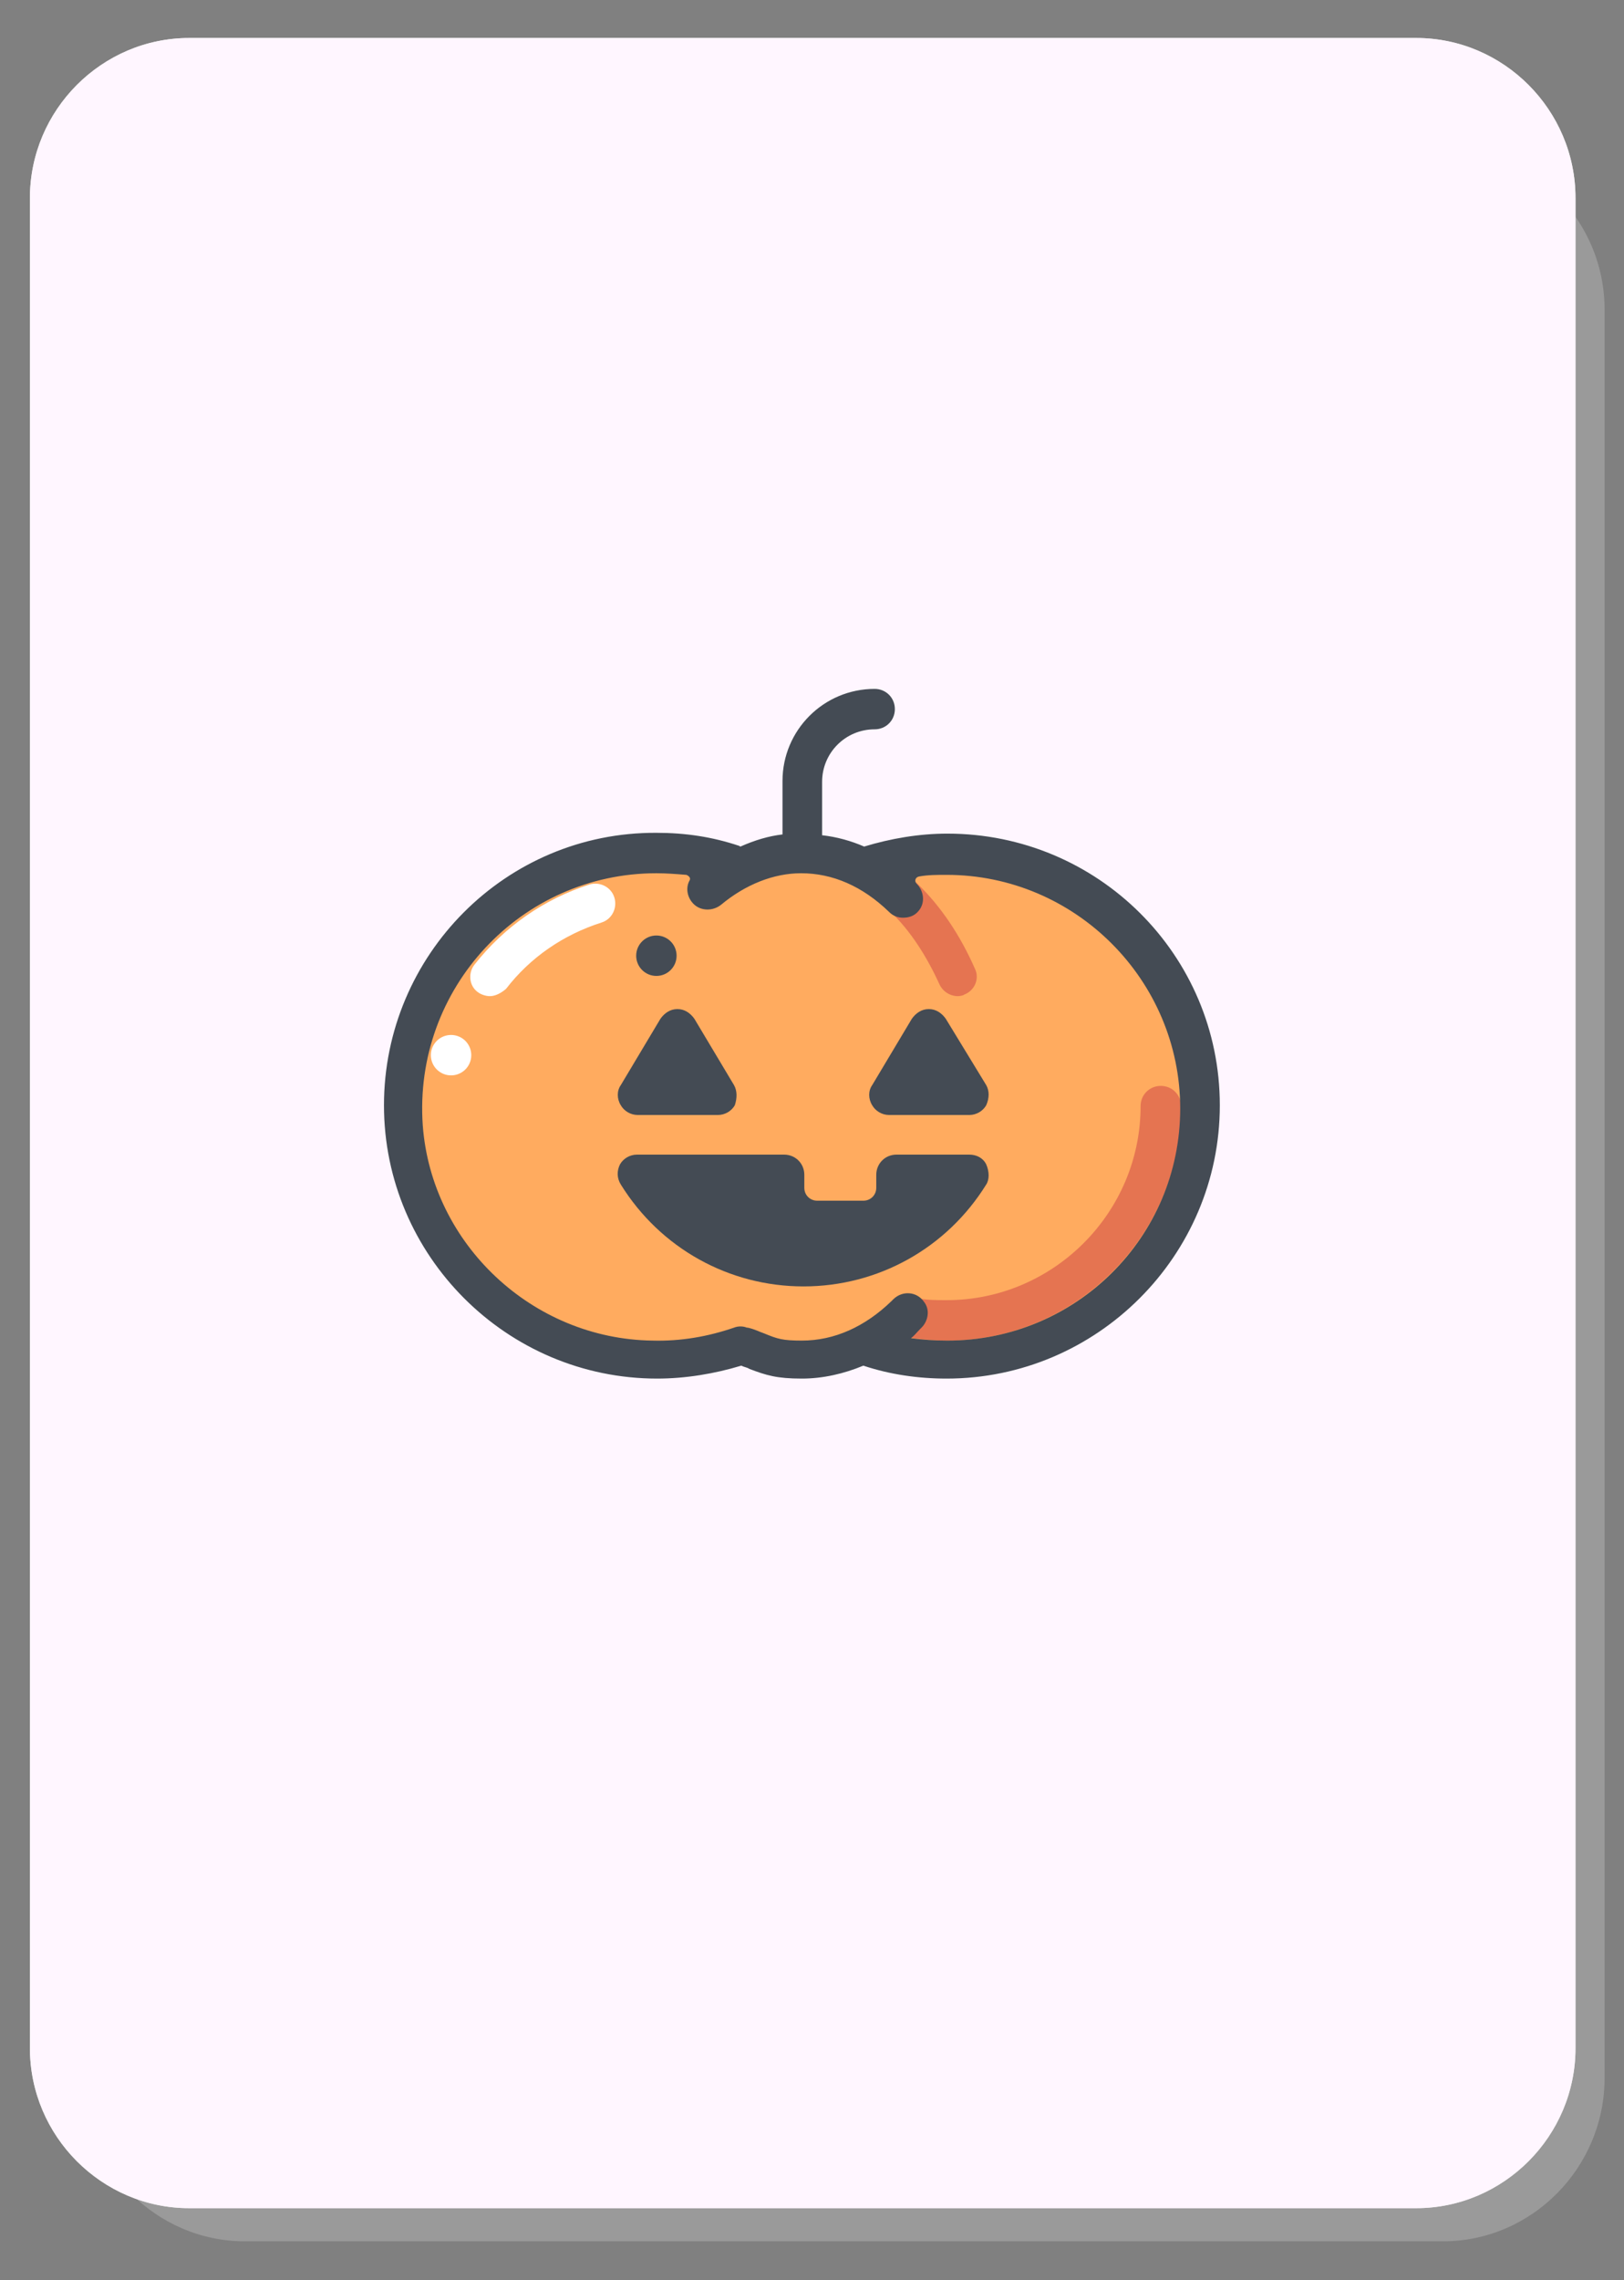 <?xml version="1.0" encoding="utf-8"?>
<!-- Generator: Adobe Illustrator 23.0.1, SVG Export Plug-In . SVG Version: 6.00 Build 0)  -->
<svg version="1.1" id="Layer_1" xmlns="http://www.w3.org/2000/svg" xmlns:xlink="http://www.w3.org/1999/xlink" x="0px" y="0px"
	 viewBox="0 0 200.9 282" style="enable-background:new 0 0 200.9 282;" xml:space="preserve">
<rect x="0" y="0" width="200.9" height="282" fill="#808080" stroke="none"/>
<style type="text/css">
	.st0{opacity:0.34;}
	.st1{fill:#CCCCCC;}
	.st2{fill:#4D4D4D;}
	.st3{fill:#E6E6E6;}
	.st4{fill:#FFF6FF;}
	.st5{fill:#333333;stroke:#FFF6FF;stroke-width:16;stroke-miterlimit:10;}
	.st6{fill:#FFAB5F;}
	.st7{fill:#444B54;}
	.st8{fill:#E57451;}
	.st9{fill:#FFFFFF;}
</style>
<g class="st0">
	<path class="st1" d="M30.3,274.9c-9.8,0-17.8-8.1-17.8-17.9V38.3c0-9.9,8-17.9,17.8-17.9h148.2c9.8,0,17.8,8.1,17.8,17.9V257
		c0,9.9-8,17.9-17.8,17.9H30.3z"/>
	<path class="st1" d="M178.5,22.5c8.7,0,15.7,7.1,15.7,15.8V257c0,8.8-7,15.8-15.7,15.8H30.3c-8.7,0-15.7-7.1-15.7-15.8V38.3
		c0-8.8,7-15.8,15.7-15.8H178.5 M178.5,18.2H30.3c-11,0-20,9.1-20,20.2V257c0,11.1,9,20.2,20,20.2h148.2c11,0,20-9.1,20-20.2V38.3
		C198.5,27.2,189.5,18.2,178.5,18.2L178.5,18.2z"/>
</g>
<g>
	<path class="st2" d="M23.4,270.9c-9.7,0-17.5-7.9-17.5-17.6V24.5c0-9.7,7.8-17.6,17.5-17.6h151.8c9.7,0,17.5,7.9,17.5,17.6v228.8
		c0,9.7-7.8,17.6-17.5,17.6H23.4z"/>
	<path class="st3" d="M175.2,9.1c8.4,0,15.3,6.9,15.3,15.4v228.8c0,8.5-6.9,15.4-15.3,15.4H23.4c-8.4,0-15.3-6.9-15.3-15.4V24.5
		C8,16,14.9,9.1,23.4,9.1H175.2 M175.2,4.7H23.4c-10.8,0-19.7,8.9-19.7,19.8v228.8c0,10.9,8.9,19.8,19.7,19.8h151.8
		c10.8,0,19.7-8.9,19.7-19.8V24.5C194.9,13.6,186,4.7,175.2,4.7L175.2,4.7z"/>
	<path class="st2" d="M23.4,269.1c-8.7,0-15.7-7.1-15.7-15.8V24.5c0-8.7,7.1-15.8,15.7-15.8h151.8c8.7,0,15.7,7.1,15.7,15.8v228.8
		c0,8.7-7.1,15.8-15.7,15.8H23.4z"/>
	<path class="st4" d="M23.4,269.1c-8.7,0-15.7-7.1-15.7-15.8V24.5c0-8.7,7.1-15.8,15.7-15.8h151.8c8.7,0,15.7,7.1,15.7,15.8v228.8
		c0,8.7-7.1,15.8-15.7,15.8H23.4z"/>
	<path class="st4" d="M175.2,12.7c6.5,0,11.8,5.3,11.8,11.8v228.8c0,6.5-5.3,11.8-11.8,11.8H23.4c-6.5,0-11.8-5.3-11.8-11.8V24.5
		c0-6.5,5.3-11.8,11.8-11.8H175.2 M175.2,4.7H23.4c-10.8,0-19.7,8.9-19.7,19.8v228.8c0,10.9,8.9,19.8,19.7,19.8h151.8
		c10.8,0,19.7-8.9,19.7-19.8V24.5C194.9,13.6,186,4.7,175.2,4.7L175.2,4.7z"/>
</g>
<path class="st5" d="M31.5,117"/>
<g>
	<g>
		<g>
			<path class="st6" d="M117.2,105.5c-3.7,0-7.1,0.7-10.4,1.8c-2.3-1.1-4.8-1.8-7.5-1.8s-5.1,0.7-7.5,1.8c-3.3-1.1-6.8-1.8-10.4-1.8
				c-17.3,0-31.4,14-31.4,31.4s14,31.4,31.4,31.4c3.7,0,7.1-0.7,10.4-1.8c2.3,1.1,4.8,1.8,7.5,1.8s5.1-0.7,7.5-1.8
				c3.3,1.1,6.8,1.8,10.4,1.8c17.3,0,31.4-14,31.4-31.4S134.5,105.5,117.2,105.5z"/>
		</g>
		<circle class="st7" cx="81.2" cy="118.2" r="2.5"/>
		<g>
			<path class="st8" d="M117.2,165.8c-1.4,0-2.8-0.1-4.2-0.3c-1.3-0.2-2.3-1.5-2.1-2.8c0.2-1.3,1.5-2.3,2.8-2.1
				c1.1,0.2,2.3,0.2,3.4,0.2c13.2,0,24-10.8,24-24c0-1.4,1.1-2.5,2.5-2.5c1.4,0,2.5,1.1,2.5,2.5
				C146.1,152.8,133.1,165.8,117.2,165.8z"/>
		</g>
		<path class="st7" d="M122,144c-0.4-0.8-1.2-1.2-2.1-1.2h-9c-1.4,0-2.5,1.1-2.5,2.5v1.6c0,0.9-0.7,1.6-1.6,1.6h-5.7
			c-0.9,0-1.6-0.7-1.6-1.6v-1.6c0-1.4-1.1-2.5-2.5-2.5H78.8c-0.9,0-1.7,0.5-2.1,1.2c-0.4,0.8-0.4,1.7,0.1,2.5
			c4.9,7.9,13.4,12.6,22.6,12.6s17.7-4.7,22.6-12.6C122.4,145.9,122.4,144.9,122,144z"/>
		<g>
			<path class="st8" d="M118.5,123.2c-1,0-1.9-0.6-2.3-1.5c-1.6-3.5-3.6-6.6-6-8.9c-1-0.9-1-2.5-0.1-3.4c0.9-1,2.5-1,3.4-0.1
				c2.9,2.8,5.3,6.4,7.1,10.5c0.6,1.2,0,2.7-1.3,3.2C119.2,123.1,118.8,123.2,118.5,123.2z"/>
		</g>
		<path class="st7" d="M117.2,103.1c-3.5,0-7,0.6-10.3,1.6c-1.6-0.7-3.4-1.2-5.2-1.4v-6.6c0-3.6,2.9-6.5,6.5-6.5
			c1.4,0,2.5-1.1,2.5-2.5c0-1.4-1.1-2.5-2.5-2.5c-6.3,0-11.4,5.1-11.4,11.4v6.6c-1.7,0.2-3.4,0.7-5.2,1.5c-0.1,0-0.1-0.1-0.2-0.1
			c-3.3-1.1-6.6-1.6-10.2-1.6c-18.6-0.1-33.7,15.1-33.7,33.7s15.2,33.8,33.8,33.8c3.5,0,7.1-0.6,10.4-1.6c0.4,0.2,0.7,0.2,1,0.4
			c2.1,0.8,3.4,1.2,6.5,1.2c2.6,0,5.2-0.6,7.6-1.6c3.3,1.1,6.8,1.6,10.3,1.6c18.6,0,33.8-15.2,33.8-33.8S135.8,103.1,117.2,103.1z
			 M117.2,165.8c-1.6,0-3-0.1-4.5-0.3c0.4-0.3,0.7-0.7,1.1-1.1c0.1-0.1,0.2-0.2,0.2-0.2c0.8-0.8,1.1-2.2,0.3-3.2
			c-0.9-1.3-2.7-1.4-3.8-0.3l-0.2,0.2c-3.3,3.2-7.1,4.9-11.1,4.9c-2.4,0-3-0.2-4.7-0.9c-0.6-0.2-1.1-0.5-2-0.7h-0.1
			c-0.5-0.2-1.1-0.2-1.6,0c-3.2,1.1-6.6,1.7-10.1,1.6c-14.8-0.2-27.3-11.9-28.4-26.6c-1.2-17,12.2-31.2,28.9-31.2
			c1.2,0,2.5,0.1,3.7,0.2c0.3,0.1,0.6,0.4,0.4,0.7c-0.5,0.9-0.3,2.1,0.5,2.9c0.9,0.9,2.4,0.9,3.4,0.1c3-2.5,6.5-3.9,9.9-3.9
			c3.9,0,7.6,1.6,10.9,4.8c0.5,0.5,1.1,0.7,1.7,0.7c0.7,0,1.4-0.2,1.9-0.8c0.9-1,0.7-2.5-0.2-3.4l0,0c-0.3-0.3-0.2-0.8,0.3-0.9
			c1.1-0.2,2.2-0.2,3.4-0.2c15.9,0,28.9,13,28.9,28.9S133.1,165.8,117.2,165.8z"/>
		<g>
			<path class="st9" d="M60.6,123.2c-0.5,0-1.1-0.2-1.5-0.5c-1.1-0.8-1.2-2.4-0.4-3.4c3.7-4.7,8.6-8.1,14.2-9.9
				c1.3-0.4,2.7,0.3,3.1,1.6s-0.3,2.7-1.6,3.1c-4.7,1.5-8.8,4.3-11.8,8.2C61.9,122.9,61.2,123.2,60.6,123.2z"/>
		</g>
		<g>
			<circle class="st9" cx="55.8" cy="130.5" r="2.5"/>
		</g>
		<path class="st7" d="M90.8,134.2l-4.9-8.2c-0.5-0.7-1.2-1.2-2.1-1.2s-1.6,0.5-2.1,1.2l-4.9,8.2c-0.5,0.7-0.5,1.7,0,2.5
			c0.4,0.7,1.2,1.2,2.1,1.2h9.9c0.9,0,1.7-0.5,2.1-1.2C91.2,135.8,91.2,134.9,90.8,134.2z"/>
		<path class="st7" d="M122,134.2L117,126c-0.5-0.7-1.2-1.2-2.1-1.2s-1.6,0.5-2.1,1.2l-4.9,8.2c-0.5,0.7-0.5,1.7,0,2.5
			c0.4,0.7,1.2,1.2,2.1,1.2h9.9c0.9,0,1.7-0.5,2.1-1.2C122.4,135.8,122.4,134.9,122,134.2z"/>
	</g>
</g>
</svg>
